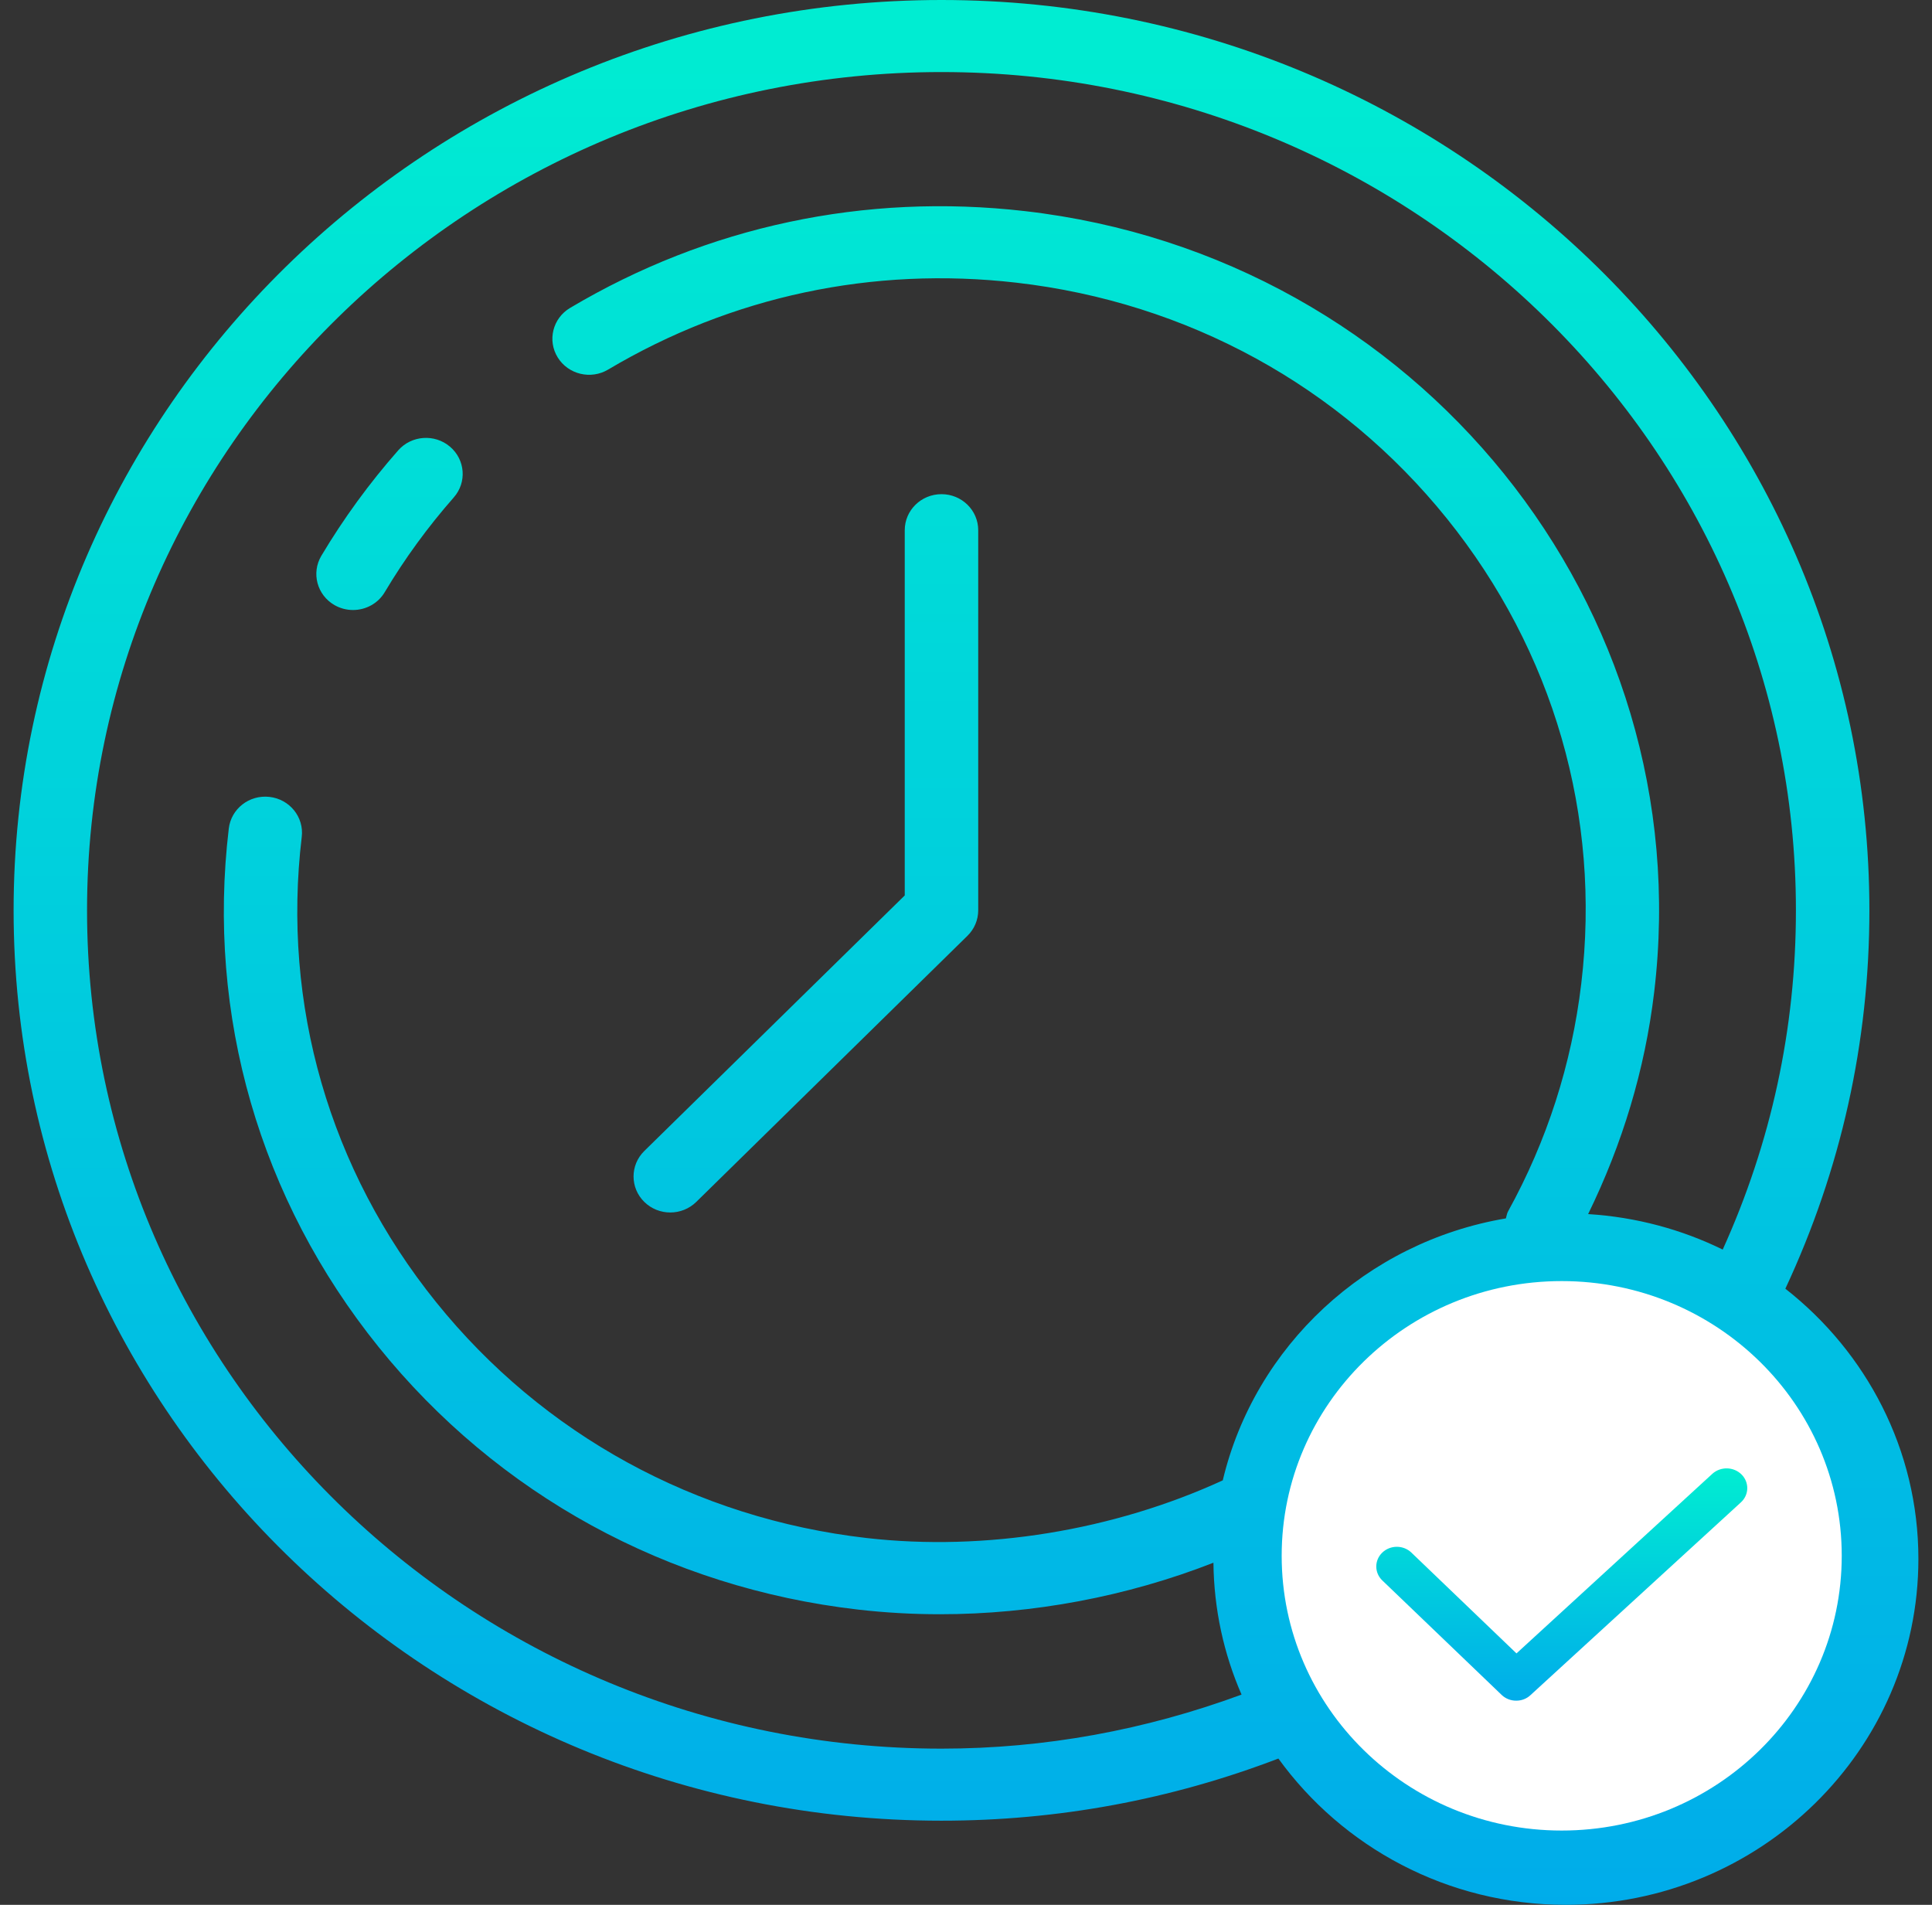<svg width="71" height="70" viewBox="0 0 71 70" fill="none" xmlns="http://www.w3.org/2000/svg">
<rect x="0" y="0" width="71" height="70" fill="#333333" stroke="none"/>
<path d="M11.809 20.425C12.623 19.059 13.573 17.755 14.633 16.551C15.12 15.996 15.975 15.937 16.536 16.414C17.1 16.891 17.163 17.727 16.675 18.281C15.724 19.363 14.87 20.534 14.139 21.761C13.889 22.183 13.437 22.417 12.973 22.417C12.742 22.417 12.508 22.359 12.294 22.237C11.65 21.868 11.434 21.057 11.809 20.425ZM24.632 44.557C24.977 44.557 25.323 44.428 25.587 44.169L35.553 34.39C35.806 34.142 35.949 33.805 35.949 33.454V19.484C35.949 18.753 35.345 18.16 34.599 18.16C33.853 18.16 33.249 18.753 33.249 19.484V32.906L23.678 42.297C23.151 42.814 23.151 43.652 23.678 44.169C23.942 44.428 24.287 44.557 24.632 44.557ZM70.5 57.288C70.5 64.298 64.687 70 57.543 70C53.184 70 49.33 67.871 46.98 64.624C43.035 66.134 38.875 66.908 34.599 66.908C15.796 66.908 0.5 51.901 0.5 33.454C0.5 15.007 15.797 0 34.599 0C53.401 0 68.699 15.007 68.699 33.454C68.699 38.311 67.653 42.984 65.611 47.358C68.585 49.689 70.5 53.271 70.5 57.288ZM63.309 45.92C65.087 41.991 65.999 37.804 65.999 33.454C65.999 16.468 51.914 2.648 34.599 2.648C17.285 2.648 3.199 16.468 3.199 33.454C3.199 50.441 17.285 64.26 34.599 64.26C38.405 64.26 42.103 63.572 45.626 62.274C44.976 60.783 44.612 59.146 44.593 57.428C41.412 58.672 37.957 59.321 34.541 59.321C33.533 59.321 32.527 59.264 31.533 59.15C24.538 58.346 18.28 54.919 13.911 49.497C9.544 44.075 7.589 37.31 8.408 30.446C8.495 29.721 9.159 29.2 9.905 29.285C10.646 29.37 11.176 30.028 11.089 30.754C10.353 36.915 12.108 42.988 16.029 47.855C19.95 52.721 25.567 55.798 31.848 56.52C36.216 57.019 40.921 56.244 44.936 54.401C46.11 49.47 50.21 45.641 55.341 44.774C55.367 44.687 55.376 44.598 55.421 44.516C56.852 41.92 57.758 39.108 58.11 36.154C58.846 29.993 57.091 23.92 53.17 19.053C49.249 14.187 43.632 11.11 37.351 10.388C32.067 9.781 26.884 10.887 22.349 13.581C21.713 13.96 20.882 13.761 20.495 13.134C20.109 12.509 20.313 11.694 20.95 11.316C26.004 8.313 31.78 7.083 37.665 7.758C52.108 9.416 62.481 22.292 60.79 36.461C60.45 39.319 59.617 42.049 58.363 44.616C60.131 44.726 61.802 45.182 63.309 45.92Z" fill="url(#paint0_linear_881_2715)"/>
<ellipse cx="57.392" cy="57.174" rx="10.291" ry="10.096" fill="white"/>
<path d="M62.925 54.163L55.73 60.76L51.867 57.055C51.572 56.772 51.094 56.772 50.799 57.055C50.504 57.337 50.504 57.796 50.799 58.079L55.185 62.286C55.327 62.423 55.521 62.499 55.723 62.497C55.918 62.498 56.106 62.425 56.245 62.293L63.978 55.209C64.123 55.076 64.207 54.894 64.211 54.701C64.215 54.509 64.14 54.323 64.001 54.185C63.71 53.895 63.229 53.885 62.925 54.163Z" fill="url(#paint1_linear_881_2715)"/>
<defs>
<linearGradient id="paint0_linear_881_2715" x1="35.5" y1="-1.567" x2="35.5" y2="70.244" gradientUnits="userSpaceOnUse">
<stop stop-color="#00EFD1"/>
<stop offset="1" stop-color="#00ACEA"/>
</linearGradient>
<linearGradient id="paint1_linear_881_2715" x1="57.395" y1="53.77" x2="57.395" y2="62.527" gradientUnits="userSpaceOnUse">
<stop stop-color="#00EFD1"/>
<stop offset="1" stop-color="#00ACEA"/>
</linearGradient>
</defs>
</svg>
